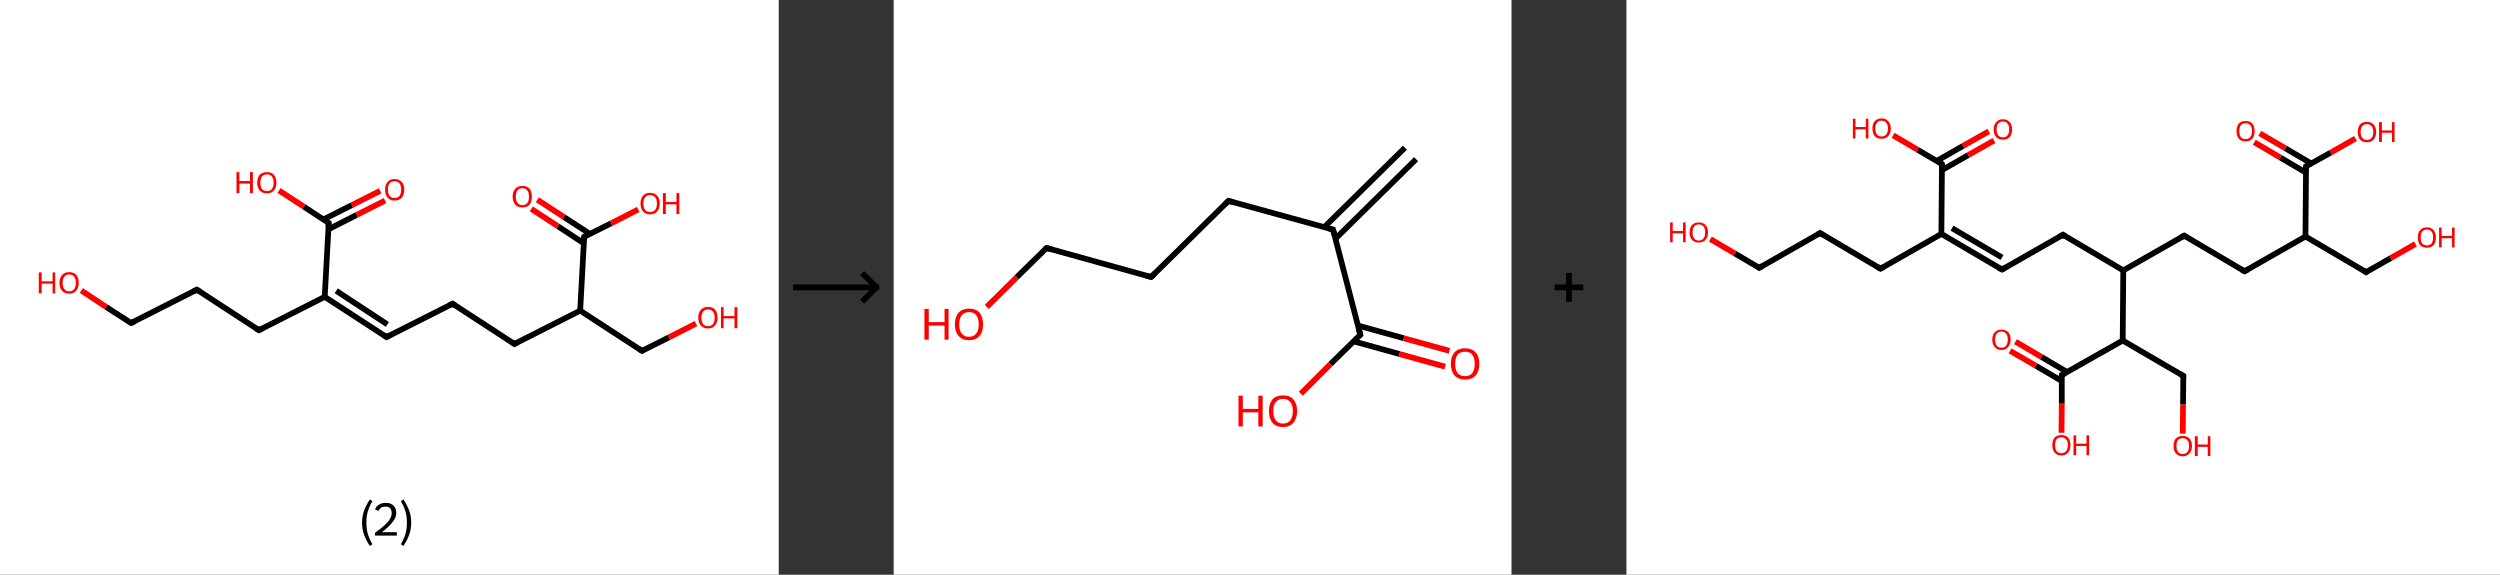 <?xml version='1.0' encoding='ASCII' standalone='yes'?>
<svg xmlns="http://www.w3.org/2000/svg" xmlns:xlink="http://www.w3.org/1999/xlink" version="1.1" width="870.0px" viewBox="0 0 870.0 200.0" height="200.0px">
  <rect x="0" y="0" width="870.0" height="200.0" fill="#333333" stroke="none"/>
  <g>
    <g transform="translate(0, 0) scale(1 1) "><!-- END OF HEADER -->
<rect style="opacity:1.0;fill:#FFFFFF;stroke:none" width="271.0" height="200.0" x="0.0" y="0.0"> </rect>
<path class="bond-0 atom-0 atom-1" d="M 134.0,69.8 L 124.1,74.8" style="fill:none;fill-rule:evenodd;stroke:#FF0000;stroke-width:2.0px;stroke-linecap:butt;stroke-linejoin:miter;stroke-opacity:1"/>
<path class="bond-0 atom-0 atom-1" d="M 124.1,74.8 L 114.3,79.8" style="fill:none;fill-rule:evenodd;stroke:#000000;stroke-width:2.0px;stroke-linecap:butt;stroke-linejoin:miter;stroke-opacity:1"/>
<path class="bond-0 atom-0 atom-1" d="M 132.3,66.4 L 122.4,71.4" style="fill:none;fill-rule:evenodd;stroke:#FF0000;stroke-width:2.0px;stroke-linecap:butt;stroke-linejoin:miter;stroke-opacity:1"/>
<path class="bond-0 atom-0 atom-1" d="M 122.4,71.4 L 112.5,76.4" style="fill:none;fill-rule:evenodd;stroke:#000000;stroke-width:2.0px;stroke-linecap:butt;stroke-linejoin:miter;stroke-opacity:1"/>
<path class="bond-1 atom-1 atom-2" d="M 114.4,77.6 L 105.7,71.9" style="fill:none;fill-rule:evenodd;stroke:#000000;stroke-width:2.0px;stroke-linecap:butt;stroke-linejoin:miter;stroke-opacity:1"/>
<path class="bond-1 atom-1 atom-2" d="M 105.7,71.9 L 97.1,66.3" style="fill:none;fill-rule:evenodd;stroke:#FF0000;stroke-width:2.0px;stroke-linecap:butt;stroke-linejoin:miter;stroke-opacity:1"/>
<path class="bond-2 atom-1 atom-3" d="M 114.4,77.6 L 113.0,103.3" style="fill:none;fill-rule:evenodd;stroke:#000000;stroke-width:2.0px;stroke-linecap:butt;stroke-linejoin:miter;stroke-opacity:1"/>
<path class="bond-3 atom-3 atom-4" d="M 113.0,103.3 L 134.5,117.3" style="fill:none;fill-rule:evenodd;stroke:#000000;stroke-width:2.0px;stroke-linecap:butt;stroke-linejoin:miter;stroke-opacity:1"/>
<path class="bond-3 atom-3 atom-4" d="M 117.0,101.2 L 134.8,112.9" style="fill:none;fill-rule:evenodd;stroke:#000000;stroke-width:2.0px;stroke-linecap:butt;stroke-linejoin:miter;stroke-opacity:1"/>
<path class="bond-4 atom-4 atom-5" d="M 134.5,117.3 L 157.5,105.7" style="fill:none;fill-rule:evenodd;stroke:#000000;stroke-width:2.0px;stroke-linecap:butt;stroke-linejoin:miter;stroke-opacity:1"/>
<path class="bond-5 atom-5 atom-6" d="M 157.5,105.7 L 179.0,119.7" style="fill:none;fill-rule:evenodd;stroke:#000000;stroke-width:2.0px;stroke-linecap:butt;stroke-linejoin:miter;stroke-opacity:1"/>
<path class="bond-6 atom-6 atom-7" d="M 179.0,119.7 L 201.9,108.1" style="fill:none;fill-rule:evenodd;stroke:#000000;stroke-width:2.0px;stroke-linecap:butt;stroke-linejoin:miter;stroke-opacity:1"/>
<path class="bond-7 atom-7 atom-8" d="M 201.9,108.1 L 223.4,122.1" style="fill:none;fill-rule:evenodd;stroke:#000000;stroke-width:2.0px;stroke-linecap:butt;stroke-linejoin:miter;stroke-opacity:1"/>
<path class="bond-8 atom-8 atom-9" d="M 223.4,122.1 L 232.8,117.4" style="fill:none;fill-rule:evenodd;stroke:#000000;stroke-width:2.0px;stroke-linecap:butt;stroke-linejoin:miter;stroke-opacity:1"/>
<path class="bond-8 atom-8 atom-9" d="M 232.8,117.4 L 242.2,112.6" style="fill:none;fill-rule:evenodd;stroke:#FF0000;stroke-width:2.0px;stroke-linecap:butt;stroke-linejoin:miter;stroke-opacity:1"/>
<path class="bond-9 atom-7 atom-10" d="M 201.9,108.1 L 203.3,82.4" style="fill:none;fill-rule:evenodd;stroke:#000000;stroke-width:2.0px;stroke-linecap:butt;stroke-linejoin:miter;stroke-opacity:1"/>
<path class="bond-10 atom-10 atom-11" d="M 205.3,81.4 L 196.2,75.5" style="fill:none;fill-rule:evenodd;stroke:#000000;stroke-width:2.0px;stroke-linecap:butt;stroke-linejoin:miter;stroke-opacity:1"/>
<path class="bond-10 atom-10 atom-11" d="M 196.2,75.5 L 187.0,69.5" style="fill:none;fill-rule:evenodd;stroke:#FF0000;stroke-width:2.0px;stroke-linecap:butt;stroke-linejoin:miter;stroke-opacity:1"/>
<path class="bond-10 atom-10 atom-11" d="M 203.2,84.7 L 194.1,78.7" style="fill:none;fill-rule:evenodd;stroke:#000000;stroke-width:2.0px;stroke-linecap:butt;stroke-linejoin:miter;stroke-opacity:1"/>
<path class="bond-10 atom-10 atom-11" d="M 194.1,78.7 L 184.9,72.7" style="fill:none;fill-rule:evenodd;stroke:#FF0000;stroke-width:2.0px;stroke-linecap:butt;stroke-linejoin:miter;stroke-opacity:1"/>
<path class="bond-11 atom-10 atom-12" d="M 203.3,82.4 L 212.7,77.7" style="fill:none;fill-rule:evenodd;stroke:#000000;stroke-width:2.0px;stroke-linecap:butt;stroke-linejoin:miter;stroke-opacity:1"/>
<path class="bond-11 atom-10 atom-12" d="M 212.7,77.7 L 222.1,72.9" style="fill:none;fill-rule:evenodd;stroke:#FF0000;stroke-width:2.0px;stroke-linecap:butt;stroke-linejoin:miter;stroke-opacity:1"/>
<path class="bond-12 atom-3 atom-13" d="M 113.0,103.3 L 90.1,114.9" style="fill:none;fill-rule:evenodd;stroke:#000000;stroke-width:2.0px;stroke-linecap:butt;stroke-linejoin:miter;stroke-opacity:1"/>
<path class="bond-13 atom-13 atom-14" d="M 90.1,114.9 L 68.5,100.8" style="fill:none;fill-rule:evenodd;stroke:#000000;stroke-width:2.0px;stroke-linecap:butt;stroke-linejoin:miter;stroke-opacity:1"/>
<path class="bond-14 atom-14 atom-15" d="M 68.5,100.8 L 45.6,112.4" style="fill:none;fill-rule:evenodd;stroke:#000000;stroke-width:2.0px;stroke-linecap:butt;stroke-linejoin:miter;stroke-opacity:1"/>
<path class="bond-15 atom-15 atom-16" d="M 45.6,112.4 L 36.9,106.8" style="fill:none;fill-rule:evenodd;stroke:#000000;stroke-width:2.0px;stroke-linecap:butt;stroke-linejoin:miter;stroke-opacity:1"/>
<path class="bond-15 atom-15 atom-16" d="M 36.9,106.8 L 28.3,101.1" style="fill:none;fill-rule:evenodd;stroke:#FF0000;stroke-width:2.0px;stroke-linecap:butt;stroke-linejoin:miter;stroke-opacity:1"/>
<path d="M 114.0,77.3 L 114.4,77.6 L 114.3,78.9" style="fill:none;stroke:#000000;stroke-width:2.0px;stroke-linecap:butt;stroke-linejoin:miter;stroke-opacity:1;"/>
<path d="M 133.5,116.6 L 134.5,117.3 L 135.7,116.7" style="fill:none;stroke:#000000;stroke-width:2.0px;stroke-linecap:butt;stroke-linejoin:miter;stroke-opacity:1;"/>
<path d="M 156.3,106.3 L 157.5,105.7 L 158.5,106.4" style="fill:none;stroke:#000000;stroke-width:2.0px;stroke-linecap:butt;stroke-linejoin:miter;stroke-opacity:1;"/>
<path d="M 177.9,119.0 L 179.0,119.7 L 180.1,119.1" style="fill:none;stroke:#000000;stroke-width:2.0px;stroke-linecap:butt;stroke-linejoin:miter;stroke-opacity:1;"/>
<path d="M 222.4,121.4 L 223.4,122.1 L 223.9,121.9" style="fill:none;stroke:#000000;stroke-width:2.0px;stroke-linecap:butt;stroke-linejoin:miter;stroke-opacity:1;"/>
<path d="M 203.2,83.7 L 203.3,82.4 L 203.8,82.2" style="fill:none;stroke:#000000;stroke-width:2.0px;stroke-linecap:butt;stroke-linejoin:miter;stroke-opacity:1;"/>
<path d="M 91.2,114.3 L 90.1,114.9 L 89.0,114.2" style="fill:none;stroke:#000000;stroke-width:2.0px;stroke-linecap:butt;stroke-linejoin:miter;stroke-opacity:1;"/>
<path d="M 69.6,101.5 L 68.5,100.8 L 67.4,101.4" style="fill:none;stroke:#000000;stroke-width:2.0px;stroke-linecap:butt;stroke-linejoin:miter;stroke-opacity:1;"/>
<path d="M 46.8,111.9 L 45.6,112.4 L 45.2,112.2" style="fill:none;stroke:#000000;stroke-width:2.0px;stroke-linecap:butt;stroke-linejoin:miter;stroke-opacity:1;"/>
<path class="atom-0" d="M 134.0 66.0 Q 134.0 64.2, 134.9 63.3 Q 135.7 62.3, 137.3 62.3 Q 138.9 62.3, 139.8 63.3 Q 140.7 64.2, 140.7 66.0 Q 140.7 67.7, 139.8 68.8 Q 138.9 69.8, 137.3 69.8 Q 135.7 69.8, 134.9 68.8 Q 134.0 67.8, 134.0 66.0 M 137.3 68.9 Q 138.4 68.9, 139.0 68.2 Q 139.6 67.4, 139.6 66.0 Q 139.6 64.6, 139.0 63.8 Q 138.4 63.1, 137.3 63.1 Q 136.2 63.1, 135.6 63.8 Q 135.0 64.5, 135.0 66.0 Q 135.0 67.5, 135.6 68.2 Q 136.2 68.9, 137.3 68.9 " fill="#FF0000"/>
<path class="atom-2" d="M 82.3 59.9 L 83.3 59.9 L 83.3 63.0 L 87.0 63.0 L 87.0 59.9 L 88.0 59.9 L 88.0 67.2 L 87.0 67.2 L 87.0 63.9 L 83.3 63.9 L 83.3 67.2 L 82.3 67.2 L 82.3 59.9 " fill="#FF0000"/>
<path class="atom-2" d="M 89.5 63.6 Q 89.5 61.8, 90.4 60.8 Q 91.3 59.9, 92.9 59.9 Q 94.5 59.9, 95.3 60.8 Q 96.2 61.8, 96.2 63.6 Q 96.2 65.3, 95.3 66.3 Q 94.5 67.3, 92.9 67.3 Q 91.3 67.3, 90.4 66.3 Q 89.5 65.3, 89.5 63.6 M 92.9 66.5 Q 94.0 66.5, 94.6 65.8 Q 95.2 65.0, 95.2 63.6 Q 95.2 62.1, 94.6 61.4 Q 94.0 60.7, 92.9 60.7 Q 91.8 60.7, 91.2 61.4 Q 90.6 62.1, 90.6 63.6 Q 90.6 65.0, 91.2 65.8 Q 91.8 66.5, 92.9 66.5 " fill="#FF0000"/>
<path class="atom-9" d="M 243.0 110.5 Q 243.0 108.8, 243.9 107.8 Q 244.8 106.8, 246.4 106.8 Q 248.0 106.8, 248.9 107.8 Q 249.7 108.8, 249.7 110.5 Q 249.7 112.3, 248.8 113.3 Q 248.0 114.3, 246.4 114.3 Q 244.8 114.3, 243.9 113.3 Q 243.0 112.3, 243.0 110.5 M 246.4 113.5 Q 247.5 113.5, 248.1 112.8 Q 248.7 112.0, 248.7 110.5 Q 248.7 109.1, 248.1 108.4 Q 247.5 107.7, 246.4 107.7 Q 245.3 107.7, 244.7 108.4 Q 244.1 109.1, 244.1 110.5 Q 244.1 112.0, 244.7 112.8 Q 245.3 113.5, 246.4 113.5 " fill="#FF0000"/>
<path class="atom-9" d="M 250.9 106.9 L 251.8 106.9 L 251.8 110.0 L 255.6 110.0 L 255.6 106.9 L 256.6 106.9 L 256.6 114.2 L 255.6 114.2 L 255.6 110.8 L 251.8 110.8 L 251.8 114.2 L 250.9 114.2 L 250.9 106.9 " fill="#FF0000"/>
<path class="atom-11" d="M 178.4 68.4 Q 178.4 66.7, 179.3 65.7 Q 180.2 64.7, 181.8 64.7 Q 183.4 64.7, 184.3 65.7 Q 185.1 66.7, 185.1 68.4 Q 185.1 70.2, 184.3 71.2 Q 183.4 72.2, 181.8 72.2 Q 180.2 72.2, 179.3 71.2 Q 178.4 70.2, 178.4 68.4 M 181.8 71.4 Q 182.9 71.4, 183.5 70.6 Q 184.1 69.9, 184.1 68.4 Q 184.1 67.0, 183.5 66.3 Q 182.9 65.5, 181.8 65.5 Q 180.7 65.5, 180.1 66.2 Q 179.5 67.0, 179.5 68.4 Q 179.5 69.9, 180.1 70.6 Q 180.7 71.4, 181.8 71.4 " fill="#FF0000"/>
<path class="atom-12" d="M 222.9 70.8 Q 222.9 69.1, 223.8 68.1 Q 224.6 67.1, 226.2 67.1 Q 227.9 67.1, 228.7 68.1 Q 229.6 69.1, 229.6 70.8 Q 229.6 72.6, 228.7 73.6 Q 227.8 74.6, 226.2 74.6 Q 224.6 74.6, 223.8 73.6 Q 222.9 72.6, 222.9 70.8 M 226.2 73.8 Q 227.4 73.8, 228.0 73.0 Q 228.6 72.3, 228.6 70.8 Q 228.6 69.4, 228.0 68.7 Q 227.4 67.9, 226.2 67.9 Q 225.1 67.9, 224.5 68.7 Q 223.9 69.4, 223.9 70.8 Q 223.9 72.3, 224.5 73.0 Q 225.1 73.8, 226.2 73.8 " fill="#FF0000"/>
<path class="atom-12" d="M 230.7 67.2 L 231.7 67.2 L 231.7 70.3 L 235.4 70.3 L 235.4 67.2 L 236.4 67.2 L 236.4 74.5 L 235.4 74.5 L 235.4 71.1 L 231.7 71.1 L 231.7 74.5 L 230.7 74.5 L 230.7 67.2 " fill="#FF0000"/>
<path class="atom-16" d="M 13.5 94.8 L 14.5 94.8 L 14.5 97.9 L 18.3 97.9 L 18.3 94.8 L 19.2 94.8 L 19.2 102.1 L 18.3 102.1 L 18.3 98.7 L 14.5 98.7 L 14.5 102.1 L 13.5 102.1 L 13.5 94.8 " fill="#FF0000"/>
<path class="atom-16" d="M 20.7 98.4 Q 20.7 96.7, 21.6 95.7 Q 22.5 94.7, 24.1 94.7 Q 25.7 94.7, 26.6 95.7 Q 27.4 96.7, 27.4 98.4 Q 27.4 100.2, 26.5 101.2 Q 25.7 102.2, 24.1 102.2 Q 22.5 102.2, 21.6 101.2 Q 20.7 100.2, 20.7 98.4 M 24.1 101.4 Q 25.2 101.4, 25.8 100.6 Q 26.4 99.9, 26.4 98.4 Q 26.4 97.0, 25.8 96.3 Q 25.2 95.5, 24.1 95.5 Q 23.0 95.5, 22.4 96.3 Q 21.8 97.0, 21.8 98.4 Q 21.8 99.9, 22.4 100.6 Q 23.0 101.4, 24.1 101.4 " fill="#FF0000"/>
<path class="legend" d="M 126.0 181.9 Q 126.0 179.6, 126.7 177.7 Q 127.4 175.8, 128.7 173.8 L 129.6 174.4 Q 128.5 176.3, 128.0 178.0 Q 127.5 179.7, 127.5 181.9 Q 127.5 184.0, 128.0 185.8 Q 128.5 187.5, 129.6 189.4 L 128.7 190.0 Q 127.4 188.0, 126.7 186.1 Q 126.0 184.2, 126.0 181.9 " fill="#000000"/>
<path class="legend" d="M 130.5 177.3 Q 130.9 176.2, 131.9 175.6 Q 132.9 175.0, 134.3 175.0 Q 136.0 175.0, 136.9 175.9 Q 137.9 176.8, 137.9 178.5 Q 137.9 180.2, 136.6 181.7 Q 135.4 183.3, 132.9 185.2 L 138.1 185.2 L 138.1 186.4 L 130.5 186.4 L 130.5 185.4 Q 132.6 183.9, 133.8 182.8 Q 135.1 181.6, 135.7 180.6 Q 136.3 179.6, 136.3 178.6 Q 136.3 177.5, 135.8 176.9 Q 135.2 176.3, 134.3 176.3 Q 133.3 176.3, 132.7 176.6 Q 132.1 177.0, 131.7 177.8 L 130.5 177.3 " fill="#000000"/>
<path class="legend" d="M 143.1 181.9 Q 143.1 184.2, 142.4 186.1 Q 141.7 188.0, 140.4 190.0 L 139.5 189.4 Q 140.6 187.5, 141.1 185.8 Q 141.6 184.0, 141.6 181.9 Q 141.6 179.7, 141.1 178.0 Q 140.6 176.3, 139.5 174.4 L 140.4 173.8 Q 141.7 175.8, 142.4 177.7 Q 143.1 179.6, 143.1 181.9 " fill="#000000"/>
</g>
    <g transform="translate(271.0, 0) scale(1 1) "><line x1="5" y1="100" x2="35" y2="100" style="stroke:rgb(0,0,0);stroke-width:2"/>
  <line x1="34" y1="100" x2="29" y2="95" style="stroke:rgb(0,0,0);stroke-width:2"/>
  <line x1="34" y1="100" x2="29" y2="105" style="stroke:rgb(0,0,0);stroke-width:2"/>
</g>
    <g transform="translate(311.0, 0) scale(1 1) "><!-- END OF HEADER -->
<rect style="opacity:1.0;fill:#FFFFFF;stroke:none" width="215.0" height="200.0" x="0.0" y="0.0"> </rect>
<path class="bond-0 atom-0 atom-1" d="M 181.8,55.4 L 153.7,83.1" style="fill:none;fill-rule:evenodd;stroke:#000000;stroke-width:2.0px;stroke-linecap:butt;stroke-linejoin:miter;stroke-opacity:1"/>
<path class="bond-0 atom-0 atom-1" d="M 177.9,51.4 L 149.8,79.1" style="fill:none;fill-rule:evenodd;stroke:#000000;stroke-width:2.0px;stroke-linecap:butt;stroke-linejoin:miter;stroke-opacity:1"/>
<path class="bond-1 atom-1 atom-2" d="M 152.9,79.9 L 116.5,69.9" style="fill:none;fill-rule:evenodd;stroke:#000000;stroke-width:2.0px;stroke-linecap:butt;stroke-linejoin:miter;stroke-opacity:1"/>
<path class="bond-2 atom-2 atom-3" d="M 116.5,69.9 L 89.6,96.4" style="fill:none;fill-rule:evenodd;stroke:#000000;stroke-width:2.0px;stroke-linecap:butt;stroke-linejoin:miter;stroke-opacity:1"/>
<path class="bond-3 atom-3 atom-4" d="M 89.6,96.4 L 53.2,86.3" style="fill:none;fill-rule:evenodd;stroke:#000000;stroke-width:2.0px;stroke-linecap:butt;stroke-linejoin:miter;stroke-opacity:1"/>
<path class="bond-4 atom-4 atom-5" d="M 53.2,86.3 L 42.8,96.5" style="fill:none;fill-rule:evenodd;stroke:#000000;stroke-width:2.0px;stroke-linecap:butt;stroke-linejoin:miter;stroke-opacity:1"/>
<path class="bond-4 atom-4 atom-5" d="M 42.8,96.5 L 32.4,106.8" style="fill:none;fill-rule:evenodd;stroke:#FF0000;stroke-width:2.0px;stroke-linecap:butt;stroke-linejoin:miter;stroke-opacity:1"/>
<path class="bond-5 atom-1 atom-6" d="M 152.9,79.9 L 162.4,116.5" style="fill:none;fill-rule:evenodd;stroke:#000000;stroke-width:2.0px;stroke-linecap:butt;stroke-linejoin:miter;stroke-opacity:1"/>
<path class="bond-6 atom-6 atom-7" d="M 160.1,118.8 L 176.0,123.2" style="fill:none;fill-rule:evenodd;stroke:#000000;stroke-width:2.0px;stroke-linecap:butt;stroke-linejoin:miter;stroke-opacity:1"/>
<path class="bond-6 atom-6 atom-7" d="M 176.0,123.2 L 191.9,127.6" style="fill:none;fill-rule:evenodd;stroke:#FF0000;stroke-width:2.0px;stroke-linecap:butt;stroke-linejoin:miter;stroke-opacity:1"/>
<path class="bond-6 atom-6 atom-7" d="M 161.6,113.3 L 177.5,117.7" style="fill:none;fill-rule:evenodd;stroke:#000000;stroke-width:2.0px;stroke-linecap:butt;stroke-linejoin:miter;stroke-opacity:1"/>
<path class="bond-6 atom-6 atom-7" d="M 177.5,117.7 L 193.4,122.1" style="fill:none;fill-rule:evenodd;stroke:#FF0000;stroke-width:2.0px;stroke-linecap:butt;stroke-linejoin:miter;stroke-opacity:1"/>
<path class="bond-7 atom-6 atom-8" d="M 162.4,116.5 L 152.0,126.7" style="fill:none;fill-rule:evenodd;stroke:#000000;stroke-width:2.0px;stroke-linecap:butt;stroke-linejoin:miter;stroke-opacity:1"/>
<path class="bond-7 atom-6 atom-8" d="M 152.0,126.7 L 141.7,137.0" style="fill:none;fill-rule:evenodd;stroke:#FF0000;stroke-width:2.0px;stroke-linecap:butt;stroke-linejoin:miter;stroke-opacity:1"/>
<path d="M 151.1,79.4 L 152.9,79.9 L 153.4,81.8" style="fill:none;stroke:#000000;stroke-width:2.0px;stroke-linecap:butt;stroke-linejoin:miter;stroke-opacity:1;"/>
<path d="M 118.3,70.4 L 116.5,69.9 L 115.2,71.2" style="fill:none;stroke:#000000;stroke-width:2.0px;stroke-linecap:butt;stroke-linejoin:miter;stroke-opacity:1;"/>
<path d="M 90.9,95.1 L 89.6,96.4 L 87.8,95.9" style="fill:none;stroke:#000000;stroke-width:2.0px;stroke-linecap:butt;stroke-linejoin:miter;stroke-opacity:1;"/>
<path d="M 55.0,86.8 L 53.2,86.3 L 52.6,86.8" style="fill:none;stroke:#000000;stroke-width:2.0px;stroke-linecap:butt;stroke-linejoin:miter;stroke-opacity:1;"/>
<path d="M 161.9,114.7 L 162.4,116.5 L 161.9,117.0" style="fill:none;stroke:#000000;stroke-width:2.0px;stroke-linecap:butt;stroke-linejoin:miter;stroke-opacity:1;"/>
<path class="atom-5" d="M 10.7 107.5 L 12.2 107.5 L 12.2 112.1 L 17.7 112.1 L 17.7 107.5 L 19.1 107.5 L 19.1 118.2 L 17.7 118.2 L 17.7 113.3 L 12.2 113.3 L 12.2 118.2 L 10.7 118.2 L 10.7 107.5 " fill="#FF0000"/>
<path class="atom-5" d="M 21.3 112.9 Q 21.3 110.3, 22.6 108.8 Q 23.9 107.4, 26.2 107.4 Q 28.6 107.4, 29.9 108.8 Q 31.1 110.3, 31.1 112.9 Q 31.1 115.5, 29.9 116.9 Q 28.6 118.4, 26.2 118.4 Q 23.9 118.4, 22.6 116.9 Q 21.3 115.5, 21.3 112.9 M 26.2 117.2 Q 27.9 117.2, 28.7 116.1 Q 29.6 115.0, 29.6 112.9 Q 29.6 110.8, 28.7 109.7 Q 27.9 108.6, 26.2 108.6 Q 24.6 108.6, 23.7 109.7 Q 22.8 110.7, 22.8 112.9 Q 22.8 115.0, 23.7 116.1 Q 24.6 117.2, 26.2 117.2 " fill="#FF0000"/>
<path class="atom-7" d="M 193.9 126.6 Q 193.9 124.0, 195.2 122.6 Q 196.5 121.2, 198.8 121.2 Q 201.2 121.2, 202.5 122.6 Q 203.8 124.0, 203.8 126.6 Q 203.8 129.2, 202.5 130.7 Q 201.2 132.1, 198.8 132.1 Q 196.5 132.1, 195.2 130.7 Q 193.9 129.2, 193.9 126.6 M 198.8 130.9 Q 200.5 130.9, 201.3 129.9 Q 202.2 128.7, 202.2 126.6 Q 202.2 124.5, 201.3 123.4 Q 200.5 122.4, 198.8 122.4 Q 197.2 122.4, 196.3 123.4 Q 195.4 124.5, 195.4 126.6 Q 195.4 128.8, 196.3 129.9 Q 197.2 130.9, 198.8 130.9 " fill="#FF0000"/>
<path class="atom-8" d="M 120.0 137.7 L 121.5 137.7 L 121.5 142.3 L 126.9 142.3 L 126.9 137.7 L 128.4 137.7 L 128.4 148.4 L 126.9 148.4 L 126.9 143.5 L 121.5 143.5 L 121.5 148.4 L 120.0 148.4 L 120.0 137.7 " fill="#FF0000"/>
<path class="atom-8" d="M 130.6 143.0 Q 130.6 140.5, 131.8 139.0 Q 133.1 137.6, 135.5 137.6 Q 137.9 137.6, 139.1 139.0 Q 140.4 140.5, 140.4 143.0 Q 140.4 145.6, 139.1 147.1 Q 137.8 148.6, 135.5 148.6 Q 133.1 148.6, 131.8 147.1 Q 130.6 145.7, 130.6 143.0 M 135.5 147.4 Q 137.1 147.4, 138.0 146.3 Q 138.9 145.2, 138.9 143.0 Q 138.9 140.9, 138.0 139.9 Q 137.1 138.8, 135.5 138.8 Q 133.9 138.8, 133.0 139.9 Q 132.1 140.9, 132.1 143.0 Q 132.1 145.2, 133.0 146.3 Q 133.9 147.4, 135.5 147.4 " fill="#FF0000"/>
</g>
    <g transform="translate(526.0, 0) scale(1 1) "><line x1="15" y1="100" x2="25" y2="100" style="stroke:rgb(0,0,0);stroke-width:2"/>
  <line x1="20" y1="95" x2="20" y2="105" style="stroke:rgb(0,0,0);stroke-width:2"/>
</g>
    <g transform="translate(566.0, 0) scale(1 1) "><!-- END OF HEADER -->
<rect style="opacity:1.0;fill:#FFFFFF;stroke:none" width="304.0" height="200.0" x="0.0" y="0.0"> </rect>
<path class="bond-0 atom-0 atom-1" d="M 127.9,48.9 L 118.9,54.0" style="fill:none;fill-rule:evenodd;stroke:#FF0000;stroke-width:2.0px;stroke-linecap:butt;stroke-linejoin:miter;stroke-opacity:1"/>
<path class="bond-0 atom-0 atom-1" d="M 118.9,54.0 L 109.8,59.2" style="fill:none;fill-rule:evenodd;stroke:#000000;stroke-width:2.0px;stroke-linecap:butt;stroke-linejoin:miter;stroke-opacity:1"/>
<path class="bond-0 atom-0 atom-1" d="M 126.1,45.7 L 117.1,50.8" style="fill:none;fill-rule:evenodd;stroke:#FF0000;stroke-width:2.0px;stroke-linecap:butt;stroke-linejoin:miter;stroke-opacity:1"/>
<path class="bond-0 atom-0 atom-1" d="M 117.1,50.8 L 108.0,56.0" style="fill:none;fill-rule:evenodd;stroke:#000000;stroke-width:2.0px;stroke-linecap:butt;stroke-linejoin:miter;stroke-opacity:1"/>
<path class="bond-1 atom-1 atom-2" d="M 109.8,57.1 L 101.3,52.1" style="fill:none;fill-rule:evenodd;stroke:#000000;stroke-width:2.0px;stroke-linecap:butt;stroke-linejoin:miter;stroke-opacity:1"/>
<path class="bond-1 atom-1 atom-2" d="M 101.3,52.1 L 92.8,47.1" style="fill:none;fill-rule:evenodd;stroke:#FF0000;stroke-width:2.0px;stroke-linecap:butt;stroke-linejoin:miter;stroke-opacity:1"/>
<path class="bond-2 atom-1 atom-3" d="M 109.8,57.1 L 109.6,81.4" style="fill:none;fill-rule:evenodd;stroke:#000000;stroke-width:2.0px;stroke-linecap:butt;stroke-linejoin:miter;stroke-opacity:1"/>
<path class="bond-3 atom-3 atom-4" d="M 109.6,81.4 L 130.7,93.8" style="fill:none;fill-rule:evenodd;stroke:#000000;stroke-width:2.0px;stroke-linecap:butt;stroke-linejoin:miter;stroke-opacity:1"/>
<path class="bond-3 atom-3 atom-4" d="M 113.3,79.4 L 130.7,89.6" style="fill:none;fill-rule:evenodd;stroke:#000000;stroke-width:2.0px;stroke-linecap:butt;stroke-linejoin:miter;stroke-opacity:1"/>
<path class="bond-4 atom-4 atom-5" d="M 130.7,93.8 L 151.9,81.7" style="fill:none;fill-rule:evenodd;stroke:#000000;stroke-width:2.0px;stroke-linecap:butt;stroke-linejoin:miter;stroke-opacity:1"/>
<path class="bond-5 atom-5 atom-6" d="M 151.9,81.7 L 172.9,94.1" style="fill:none;fill-rule:evenodd;stroke:#000000;stroke-width:2.0px;stroke-linecap:butt;stroke-linejoin:miter;stroke-opacity:1"/>
<path class="bond-6 atom-6 atom-7" d="M 172.9,94.1 L 194.1,82.0" style="fill:none;fill-rule:evenodd;stroke:#000000;stroke-width:2.0px;stroke-linecap:butt;stroke-linejoin:miter;stroke-opacity:1"/>
<path class="bond-7 atom-7 atom-8" d="M 194.1,82.0 L 215.1,94.4" style="fill:none;fill-rule:evenodd;stroke:#000000;stroke-width:2.0px;stroke-linecap:butt;stroke-linejoin:miter;stroke-opacity:1"/>
<path class="bond-8 atom-8 atom-9" d="M 215.1,94.4 L 236.3,82.3" style="fill:none;fill-rule:evenodd;stroke:#000000;stroke-width:2.0px;stroke-linecap:butt;stroke-linejoin:miter;stroke-opacity:1"/>
<path class="bond-9 atom-9 atom-10" d="M 236.3,82.3 L 257.4,94.7" style="fill:none;fill-rule:evenodd;stroke:#000000;stroke-width:2.0px;stroke-linecap:butt;stroke-linejoin:miter;stroke-opacity:1"/>
<path class="bond-10 atom-10 atom-11" d="M 257.4,94.7 L 266.0,89.8" style="fill:none;fill-rule:evenodd;stroke:#000000;stroke-width:2.0px;stroke-linecap:butt;stroke-linejoin:miter;stroke-opacity:1"/>
<path class="bond-10 atom-10 atom-11" d="M 266.0,89.8 L 274.6,84.9" style="fill:none;fill-rule:evenodd;stroke:#FF0000;stroke-width:2.0px;stroke-linecap:butt;stroke-linejoin:miter;stroke-opacity:1"/>
<path class="bond-11 atom-9 atom-12" d="M 236.3,82.3 L 236.5,57.9" style="fill:none;fill-rule:evenodd;stroke:#000000;stroke-width:2.0px;stroke-linecap:butt;stroke-linejoin:miter;stroke-opacity:1"/>
<path class="bond-12 atom-12 atom-13" d="M 238.3,56.9 L 229.3,51.6" style="fill:none;fill-rule:evenodd;stroke:#000000;stroke-width:2.0px;stroke-linecap:butt;stroke-linejoin:miter;stroke-opacity:1"/>
<path class="bond-12 atom-12 atom-13" d="M 229.3,51.6 L 220.4,46.4" style="fill:none;fill-rule:evenodd;stroke:#FF0000;stroke-width:2.0px;stroke-linecap:butt;stroke-linejoin:miter;stroke-opacity:1"/>
<path class="bond-12 atom-12 atom-13" d="M 236.5,60.1 L 227.5,54.8" style="fill:none;fill-rule:evenodd;stroke:#000000;stroke-width:2.0px;stroke-linecap:butt;stroke-linejoin:miter;stroke-opacity:1"/>
<path class="bond-12 atom-12 atom-13" d="M 227.5,54.8 L 218.5,49.5" style="fill:none;fill-rule:evenodd;stroke:#FF0000;stroke-width:2.0px;stroke-linecap:butt;stroke-linejoin:miter;stroke-opacity:1"/>
<path class="bond-13 atom-12 atom-14" d="M 236.5,57.9 L 245.1,53.1" style="fill:none;fill-rule:evenodd;stroke:#000000;stroke-width:2.0px;stroke-linecap:butt;stroke-linejoin:miter;stroke-opacity:1"/>
<path class="bond-13 atom-12 atom-14" d="M 245.1,53.1 L 253.7,48.2" style="fill:none;fill-rule:evenodd;stroke:#FF0000;stroke-width:2.0px;stroke-linecap:butt;stroke-linejoin:miter;stroke-opacity:1"/>
<path class="bond-14 atom-6 atom-15" d="M 172.9,94.1 L 172.7,118.5" style="fill:none;fill-rule:evenodd;stroke:#000000;stroke-width:2.0px;stroke-linecap:butt;stroke-linejoin:miter;stroke-opacity:1"/>
<path class="bond-15 atom-15 atom-16" d="M 172.7,118.5 L 193.8,130.8" style="fill:none;fill-rule:evenodd;stroke:#000000;stroke-width:2.0px;stroke-linecap:butt;stroke-linejoin:miter;stroke-opacity:1"/>
<path class="bond-16 atom-16 atom-17" d="M 193.8,130.8 L 193.7,140.8" style="fill:none;fill-rule:evenodd;stroke:#000000;stroke-width:2.0px;stroke-linecap:butt;stroke-linejoin:miter;stroke-opacity:1"/>
<path class="bond-16 atom-16 atom-17" d="M 193.7,140.8 L 193.6,150.9" style="fill:none;fill-rule:evenodd;stroke:#FF0000;stroke-width:2.0px;stroke-linecap:butt;stroke-linejoin:miter;stroke-opacity:1"/>
<path class="bond-17 atom-15 atom-18" d="M 172.7,118.5 L 151.5,130.5" style="fill:none;fill-rule:evenodd;stroke:#000000;stroke-width:2.0px;stroke-linecap:butt;stroke-linejoin:miter;stroke-opacity:1"/>
<path class="bond-18 atom-18 atom-19" d="M 153.4,129.5 L 144.4,124.2" style="fill:none;fill-rule:evenodd;stroke:#000000;stroke-width:2.0px;stroke-linecap:butt;stroke-linejoin:miter;stroke-opacity:1"/>
<path class="bond-18 atom-18 atom-19" d="M 144.4,124.2 L 135.4,118.9" style="fill:none;fill-rule:evenodd;stroke:#FF0000;stroke-width:2.0px;stroke-linecap:butt;stroke-linejoin:miter;stroke-opacity:1"/>
<path class="bond-18 atom-18 atom-19" d="M 151.5,132.6 L 142.5,127.3" style="fill:none;fill-rule:evenodd;stroke:#000000;stroke-width:2.0px;stroke-linecap:butt;stroke-linejoin:miter;stroke-opacity:1"/>
<path class="bond-18 atom-18 atom-19" d="M 142.5,127.3 L 133.5,122.1" style="fill:none;fill-rule:evenodd;stroke:#FF0000;stroke-width:2.0px;stroke-linecap:butt;stroke-linejoin:miter;stroke-opacity:1"/>
<path class="bond-19 atom-18 atom-20" d="M 151.5,130.5 L 151.5,140.5" style="fill:none;fill-rule:evenodd;stroke:#000000;stroke-width:2.0px;stroke-linecap:butt;stroke-linejoin:miter;stroke-opacity:1"/>
<path class="bond-19 atom-18 atom-20" d="M 151.5,140.5 L 151.4,150.6" style="fill:none;fill-rule:evenodd;stroke:#FF0000;stroke-width:2.0px;stroke-linecap:butt;stroke-linejoin:miter;stroke-opacity:1"/>
<path class="bond-20 atom-3 atom-21" d="M 109.6,81.4 L 88.4,93.5" style="fill:none;fill-rule:evenodd;stroke:#000000;stroke-width:2.0px;stroke-linecap:butt;stroke-linejoin:miter;stroke-opacity:1"/>
<path class="bond-21 atom-21 atom-22" d="M 88.4,93.5 L 67.4,81.1" style="fill:none;fill-rule:evenodd;stroke:#000000;stroke-width:2.0px;stroke-linecap:butt;stroke-linejoin:miter;stroke-opacity:1"/>
<path class="bond-22 atom-22 atom-23" d="M 67.4,81.1 L 46.2,93.2" style="fill:none;fill-rule:evenodd;stroke:#000000;stroke-width:2.0px;stroke-linecap:butt;stroke-linejoin:miter;stroke-opacity:1"/>
<path class="bond-23 atom-23 atom-24" d="M 46.2,93.2 L 37.7,88.2" style="fill:none;fill-rule:evenodd;stroke:#000000;stroke-width:2.0px;stroke-linecap:butt;stroke-linejoin:miter;stroke-opacity:1"/>
<path class="bond-23 atom-23 atom-24" d="M 37.7,88.2 L 29.2,83.2" style="fill:none;fill-rule:evenodd;stroke:#FF0000;stroke-width:2.0px;stroke-linecap:butt;stroke-linejoin:miter;stroke-opacity:1"/>
<path d="M 109.4,56.8 L 109.8,57.1 L 109.8,58.3" style="fill:none;stroke:#000000;stroke-width:2.0px;stroke-linecap:butt;stroke-linejoin:miter;stroke-opacity:1;"/>
<path d="M 129.6,93.2 L 130.7,93.8 L 131.7,93.2" style="fill:none;stroke:#000000;stroke-width:2.0px;stroke-linecap:butt;stroke-linejoin:miter;stroke-opacity:1;"/>
<path d="M 150.8,82.3 L 151.9,81.7 L 152.9,82.4" style="fill:none;stroke:#000000;stroke-width:2.0px;stroke-linecap:butt;stroke-linejoin:miter;stroke-opacity:1;"/>
<path d="M 193.0,82.6 L 194.1,82.0 L 195.1,82.6" style="fill:none;stroke:#000000;stroke-width:2.0px;stroke-linecap:butt;stroke-linejoin:miter;stroke-opacity:1;"/>
<path d="M 214.1,93.8 L 215.1,94.4 L 216.2,93.8" style="fill:none;stroke:#000000;stroke-width:2.0px;stroke-linecap:butt;stroke-linejoin:miter;stroke-opacity:1;"/>
<path d="M 256.3,94.0 L 257.4,94.7 L 257.8,94.4" style="fill:none;stroke:#000000;stroke-width:2.0px;stroke-linecap:butt;stroke-linejoin:miter;stroke-opacity:1;"/>
<path d="M 236.5,59.2 L 236.5,57.9 L 236.9,57.7" style="fill:none;stroke:#000000;stroke-width:2.0px;stroke-linecap:butt;stroke-linejoin:miter;stroke-opacity:1;"/>
<path d="M 192.7,130.2 L 193.8,130.8 L 193.8,131.3" style="fill:none;stroke:#000000;stroke-width:2.0px;stroke-linecap:butt;stroke-linejoin:miter;stroke-opacity:1;"/>
<path d="M 152.6,129.9 L 151.5,130.5 L 151.5,131.0" style="fill:none;stroke:#000000;stroke-width:2.0px;stroke-linecap:butt;stroke-linejoin:miter;stroke-opacity:1;"/>
<path d="M 89.5,92.9 L 88.4,93.5 L 87.4,92.9" style="fill:none;stroke:#000000;stroke-width:2.0px;stroke-linecap:butt;stroke-linejoin:miter;stroke-opacity:1;"/>
<path d="M 68.5,81.8 L 67.4,81.1 L 66.4,81.7" style="fill:none;stroke:#000000;stroke-width:2.0px;stroke-linecap:butt;stroke-linejoin:miter;stroke-opacity:1;"/>
<path d="M 47.3,92.6 L 46.2,93.2 L 45.8,92.9" style="fill:none;stroke:#000000;stroke-width:2.0px;stroke-linecap:butt;stroke-linejoin:miter;stroke-opacity:1;"/>
<path class="atom-0" d="M 127.8 45.0 Q 127.8 43.4, 128.7 42.5 Q 129.5 41.5, 131.0 41.5 Q 132.5 41.5, 133.4 42.5 Q 134.2 43.4, 134.2 45.0 Q 134.2 46.7, 133.4 47.7 Q 132.5 48.6, 131.0 48.6 Q 129.5 48.6, 128.7 47.7 Q 127.8 46.7, 127.8 45.0 M 131.0 47.8 Q 132.1 47.8, 132.6 47.1 Q 133.2 46.4, 133.2 45.0 Q 133.2 43.7, 132.6 43.0 Q 132.1 42.3, 131.0 42.3 Q 130.0 42.3, 129.4 43.0 Q 128.8 43.7, 128.8 45.0 Q 128.8 46.4, 129.4 47.1 Q 130.0 47.8, 131.0 47.8 " fill="#FF0000"/>
<path class="atom-2" d="M 78.8 41.3 L 79.7 41.3 L 79.7 44.2 L 83.3 44.2 L 83.3 41.3 L 84.2 41.3 L 84.2 48.2 L 83.3 48.2 L 83.3 45.0 L 79.7 45.0 L 79.7 48.2 L 78.8 48.2 L 78.8 41.3 " fill="#FF0000"/>
<path class="atom-2" d="M 85.6 44.7 Q 85.6 43.1, 86.4 42.2 Q 87.3 41.2, 88.8 41.2 Q 90.3 41.2, 91.1 42.2 Q 92.0 43.1, 92.0 44.7 Q 92.0 46.4, 91.1 47.4 Q 90.3 48.3, 88.8 48.3 Q 87.3 48.3, 86.4 47.4 Q 85.6 46.4, 85.6 44.7 M 88.8 47.5 Q 89.8 47.5, 90.4 46.8 Q 91.0 46.1, 91.0 44.7 Q 91.0 43.4, 90.4 42.7 Q 89.8 42.0, 88.8 42.0 Q 87.7 42.0, 87.2 42.7 Q 86.6 43.4, 86.6 44.7 Q 86.6 46.1, 87.2 46.8 Q 87.7 47.5, 88.8 47.5 " fill="#FF0000"/>
<path class="atom-11" d="M 275.4 82.6 Q 275.4 81.0, 276.2 80.1 Q 277.0 79.1, 278.6 79.1 Q 280.1 79.1, 280.9 80.1 Q 281.7 81.0, 281.7 82.6 Q 281.7 84.3, 280.9 85.3 Q 280.1 86.2, 278.6 86.2 Q 277.0 86.2, 276.2 85.3 Q 275.4 84.3, 275.4 82.6 M 278.6 85.4 Q 279.6 85.4, 280.2 84.7 Q 280.7 84.0, 280.7 82.6 Q 280.7 81.3, 280.2 80.6 Q 279.6 79.9, 278.6 79.9 Q 277.5 79.9, 276.9 80.6 Q 276.4 81.3, 276.4 82.6 Q 276.4 84.0, 276.9 84.7 Q 277.5 85.4, 278.6 85.4 " fill="#FF0000"/>
<path class="atom-11" d="M 282.8 79.2 L 283.7 79.2 L 283.7 82.1 L 287.3 82.1 L 287.3 79.2 L 288.2 79.2 L 288.2 86.1 L 287.3 86.1 L 287.3 82.9 L 283.7 82.9 L 283.7 86.1 L 282.8 86.1 L 282.8 79.2 " fill="#FF0000"/>
<path class="atom-13" d="M 212.3 45.6 Q 212.3 44.0, 213.1 43.0 Q 213.9 42.1, 215.5 42.1 Q 217.0 42.1, 217.8 43.0 Q 218.6 44.0, 218.6 45.6 Q 218.6 47.3, 217.8 48.3 Q 217.0 49.2, 215.5 49.2 Q 213.9 49.2, 213.1 48.3 Q 212.3 47.3, 212.3 45.6 M 215.5 48.4 Q 216.5 48.4, 217.1 47.7 Q 217.7 47.0, 217.7 45.6 Q 217.7 44.3, 217.1 43.6 Q 216.5 42.9, 215.5 42.9 Q 214.4 42.9, 213.8 43.6 Q 213.3 44.3, 213.3 45.6 Q 213.3 47.0, 213.8 47.7 Q 214.4 48.4, 215.5 48.4 " fill="#FF0000"/>
<path class="atom-14" d="M 254.5 45.9 Q 254.5 44.3, 255.3 43.3 Q 256.2 42.4, 257.7 42.4 Q 259.2 42.4, 260.0 43.3 Q 260.9 44.3, 260.9 45.9 Q 260.9 47.6, 260.0 48.6 Q 259.2 49.5, 257.7 49.5 Q 256.2 49.5, 255.3 48.6 Q 254.5 47.6, 254.5 45.9 M 257.7 48.7 Q 258.7 48.7, 259.3 48.0 Q 259.9 47.3, 259.9 45.9 Q 259.9 44.6, 259.3 43.9 Q 258.7 43.2, 257.7 43.2 Q 256.6 43.2, 256.1 43.9 Q 255.5 44.6, 255.5 45.9 Q 255.5 47.3, 256.1 48.0 Q 256.6 48.7, 257.7 48.7 " fill="#FF0000"/>
<path class="atom-14" d="M 261.9 42.5 L 262.9 42.5 L 262.9 45.4 L 266.4 45.4 L 266.4 42.5 L 267.3 42.5 L 267.3 49.4 L 266.4 49.4 L 266.4 46.2 L 262.9 46.2 L 262.9 49.4 L 261.9 49.4 L 261.9 42.5 " fill="#FF0000"/>
<path class="atom-17" d="M 190.4 155.2 Q 190.4 153.5, 191.2 152.6 Q 192.1 151.7, 193.6 151.7 Q 195.1 151.7, 195.9 152.6 Q 196.8 153.5, 196.8 155.2 Q 196.8 156.9, 195.9 157.8 Q 195.1 158.8, 193.6 158.8 Q 192.1 158.8, 191.2 157.8 Q 190.4 156.9, 190.4 155.2 M 193.6 158.0 Q 194.6 158.0, 195.2 157.3 Q 195.8 156.6, 195.8 155.2 Q 195.8 153.8, 195.2 153.2 Q 194.6 152.5, 193.6 152.5 Q 192.5 152.5, 192.0 153.1 Q 191.4 153.8, 191.4 155.2 Q 191.4 156.6, 192.0 157.3 Q 192.5 158.0, 193.6 158.0 " fill="#FF0000"/>
<path class="atom-17" d="M 197.8 151.8 L 198.8 151.8 L 198.8 154.7 L 202.3 154.7 L 202.3 151.8 L 203.2 151.8 L 203.2 158.7 L 202.3 158.7 L 202.3 155.5 L 198.8 155.5 L 198.8 158.7 L 197.8 158.7 L 197.8 151.8 " fill="#FF0000"/>
<path class="atom-19" d="M 127.3 118.2 Q 127.3 116.5, 128.2 115.6 Q 129.0 114.7, 130.5 114.7 Q 132.0 114.7, 132.9 115.6 Q 133.7 116.5, 133.7 118.2 Q 133.7 119.9, 132.8 120.8 Q 132.0 121.8, 130.5 121.8 Q 129.0 121.8, 128.2 120.8 Q 127.3 119.9, 127.3 118.2 M 130.5 121.0 Q 131.6 121.0, 132.1 120.3 Q 132.7 119.6, 132.7 118.2 Q 132.7 116.8, 132.1 116.1 Q 131.6 115.4, 130.5 115.4 Q 129.4 115.4, 128.9 116.1 Q 128.3 116.8, 128.3 118.2 Q 128.3 119.6, 128.9 120.3 Q 129.4 121.0, 130.5 121.0 " fill="#FF0000"/>
<path class="atom-20" d="M 148.2 154.9 Q 148.2 153.2, 149.0 152.3 Q 149.8 151.4, 151.4 151.4 Q 152.9 151.4, 153.7 152.3 Q 154.5 153.2, 154.5 154.9 Q 154.5 156.6, 153.7 157.5 Q 152.9 158.5, 151.4 158.5 Q 149.8 158.5, 149.0 157.5 Q 148.2 156.6, 148.2 154.9 M 151.4 157.7 Q 152.4 157.7, 153.0 157.0 Q 153.6 156.3, 153.6 154.9 Q 153.6 153.5, 153.0 152.9 Q 152.4 152.2, 151.4 152.2 Q 150.3 152.2, 149.7 152.8 Q 149.2 153.5, 149.2 154.9 Q 149.2 156.3, 149.7 157.0 Q 150.3 157.7, 151.4 157.7 " fill="#FF0000"/>
<path class="atom-20" d="M 155.6 151.5 L 156.5 151.5 L 156.5 154.4 L 160.1 154.4 L 160.1 151.5 L 161.0 151.5 L 161.0 158.4 L 160.1 158.4 L 160.1 155.2 L 156.5 155.2 L 156.5 158.4 L 155.6 158.4 L 155.6 151.5 " fill="#FF0000"/>
<path class="atom-24" d="M 15.2 77.4 L 16.1 77.4 L 16.1 80.4 L 19.7 80.4 L 19.7 77.4 L 20.6 77.4 L 20.6 84.3 L 19.7 84.3 L 19.7 81.2 L 16.1 81.2 L 16.1 84.3 L 15.2 84.3 L 15.2 77.4 " fill="#FF0000"/>
<path class="atom-24" d="M 22.0 80.9 Q 22.0 79.2, 22.8 78.3 Q 23.7 77.4, 25.2 77.4 Q 26.7 77.4, 27.5 78.3 Q 28.4 79.2, 28.4 80.9 Q 28.4 82.5, 27.5 83.5 Q 26.7 84.4, 25.2 84.4 Q 23.7 84.4, 22.8 83.5 Q 22.0 82.6, 22.0 80.9 M 25.2 83.7 Q 26.2 83.7, 26.8 83.0 Q 27.4 82.3, 27.4 80.9 Q 27.4 79.5, 26.8 78.8 Q 26.2 78.1, 25.2 78.1 Q 24.1 78.1, 23.6 78.8 Q 23.0 79.5, 23.0 80.9 Q 23.0 82.3, 23.6 83.0 Q 24.1 83.7, 25.2 83.7 " fill="#FF0000"/>
</g>
  </g>
</svg>

